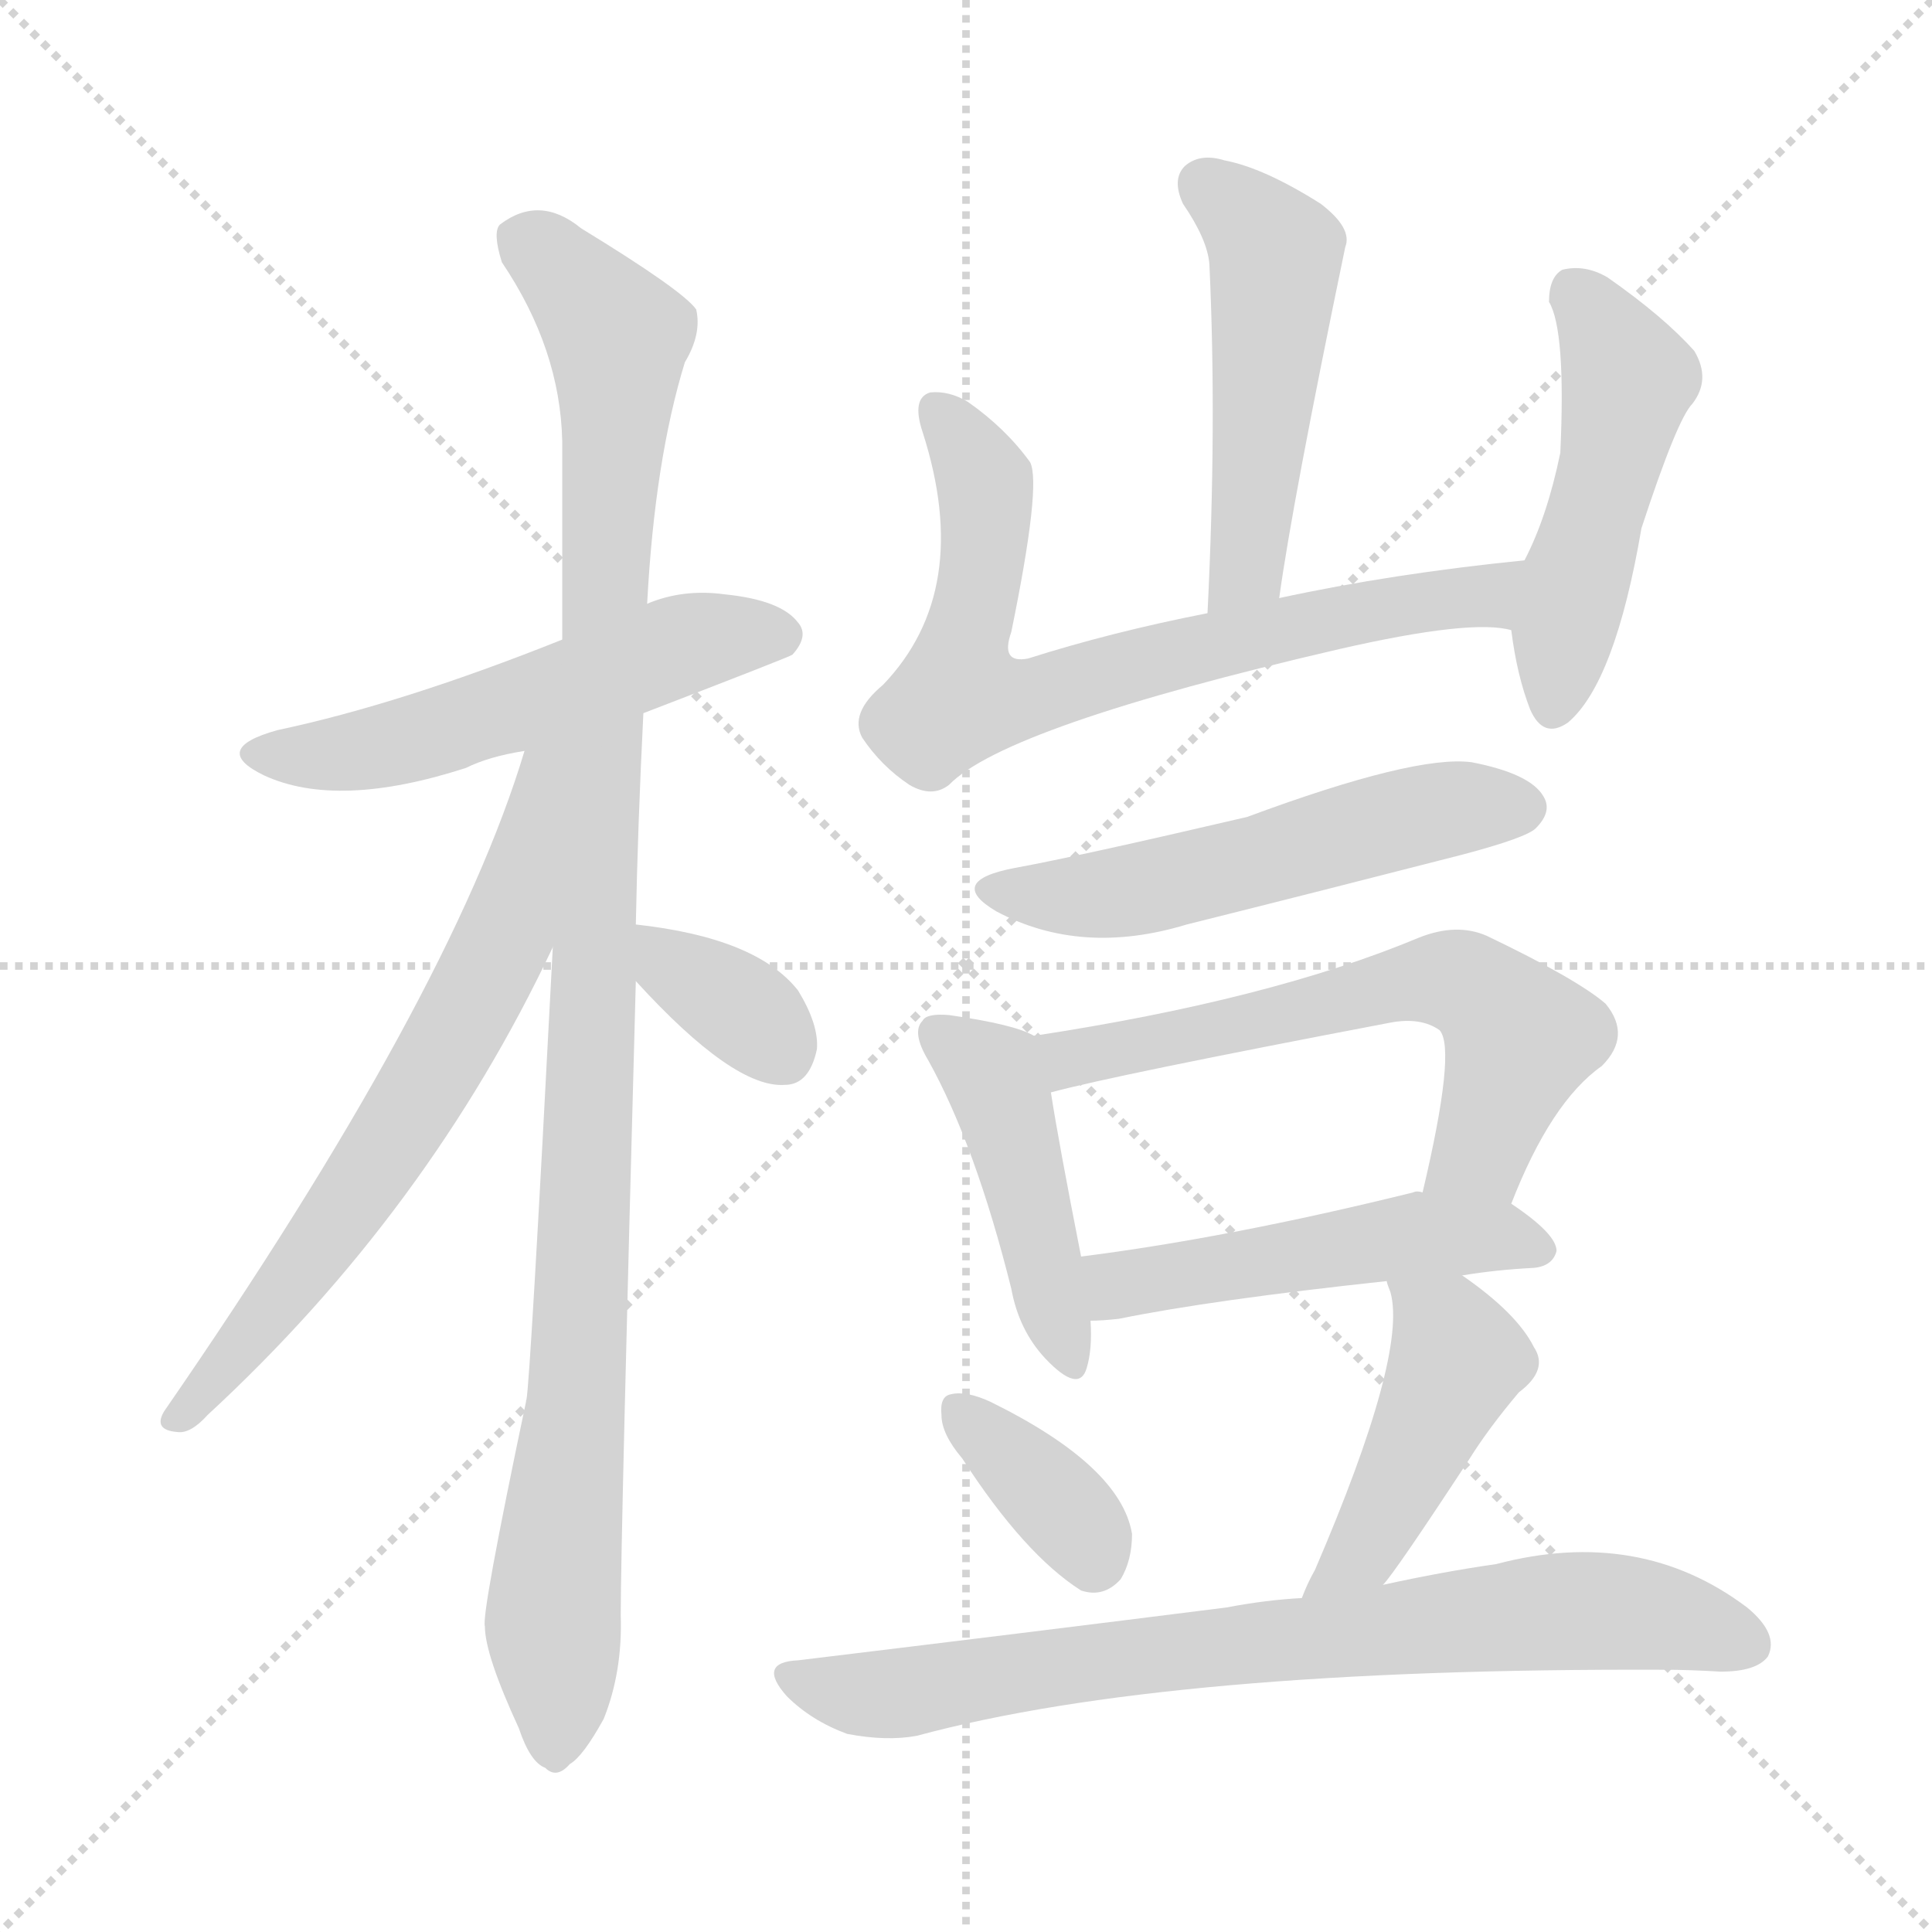 <svg version="1.1" viewBox="0 0 1024 1024" xmlns="http://www.w3.org/2000/svg">
  <g stroke="lightgray" stroke-dasharray="1,1" stroke-width="1" transform="scale(4, 4)">
    <line x1="0" y1="0" x2="256" y2="256"></line>
    <line x1="256" y1="0" x2="0" y2="256"></line>
    <line x1="128" y1="0" x2="128" y2="256"></line>
    <line x1="0" y1="128" x2="256" y2="128"></line>
  </g>
<g transform="scale(1, -1) translate(0, -900)">
   <style type="text/css">
    @keyframes keyframes0 {
      from {
       stroke: blue;
       stroke-dashoffset: 540;
       stroke-width: 128;
       }
       64% {
       animation-timing-function: step-end;
       stroke: blue;
       stroke-dashoffset: 0;
       stroke-width: 128;
       }
       to {
       stroke: black;
       stroke-width: 1024;
       }
       }
       #make-me-a-hanzi-animation-0 {
         animation: keyframes0 0.689s both;
         animation-delay: 0s;
         animation-timing-function: linear;
       }
    @keyframes keyframes1 {
      from {
       stroke: blue;
       stroke-dashoffset: 1075;
       stroke-width: 128;
       }
       78% {
       animation-timing-function: step-end;
       stroke: blue;
       stroke-dashoffset: 0;
       stroke-width: 128;
       }
       to {
       stroke: black;
       stroke-width: 1024;
       }
       }
       #make-me-a-hanzi-animation-1 {
         animation: keyframes1 1.125s both;
         animation-delay: 0.689s;
         animation-timing-function: linear;
       }
    @keyframes keyframes2 {
      from {
       stroke: blue;
       stroke-dashoffset: 666;
       stroke-width: 128;
       }
       68% {
       animation-timing-function: step-end;
       stroke: blue;
       stroke-dashoffset: 0;
       stroke-width: 128;
       }
       to {
       stroke: black;
       stroke-width: 1024;
       }
       }
       #make-me-a-hanzi-animation-2 {
         animation: keyframes2 0.792s both;
         animation-delay: 1.814s;
         animation-timing-function: linear;
       }
    @keyframes keyframes3 {
      from {
       stroke: blue;
       stroke-dashoffset: 348;
       stroke-width: 128;
       }
       53% {
       animation-timing-function: step-end;
       stroke: blue;
       stroke-dashoffset: 0;
       stroke-width: 128;
       }
       to {
       stroke: black;
       stroke-width: 1024;
       }
       }
       #make-me-a-hanzi-animation-3 {
         animation: keyframes3 0.533s both;
         animation-delay: 2.606s;
         animation-timing-function: linear;
       }
    @keyframes keyframes4 {
      from {
       stroke: blue;
       stroke-dashoffset: 499;
       stroke-width: 128;
       }
       62% {
       animation-timing-function: step-end;
       stroke: blue;
       stroke-dashoffset: 0;
       stroke-width: 128;
       }
       to {
       stroke: black;
       stroke-width: 1024;
       }
       }
       #make-me-a-hanzi-animation-4 {
         animation: keyframes4 0.656s both;
         animation-delay: 3.139s;
         animation-timing-function: linear;
       }
    @keyframes keyframes5 {
      from {
       stroke: blue;
       stroke-dashoffset: 721;
       stroke-width: 128;
       }
       70% {
       animation-timing-function: step-end;
       stroke: blue;
       stroke-dashoffset: 0;
       stroke-width: 128;
       }
       to {
       stroke: black;
       stroke-width: 1024;
       }
       }
       #make-me-a-hanzi-animation-5 {
         animation: keyframes5 0.837s both;
         animation-delay: 3.796s;
         animation-timing-function: linear;
       }
    @keyframes keyframes6 {
      from {
       stroke: blue;
       stroke-dashoffset: 489;
       stroke-width: 128;
       }
       61% {
       animation-timing-function: step-end;
       stroke: blue;
       stroke-dashoffset: 0;
       stroke-width: 128;
       }
       to {
       stroke: black;
       stroke-width: 1024;
       }
       }
       #make-me-a-hanzi-animation-6 {
         animation: keyframes6 0.648s both;
         animation-delay: 4.632s;
         animation-timing-function: linear;
       }
    @keyframes keyframes7 {
      from {
       stroke: blue;
       stroke-dashoffset: 539;
       stroke-width: 128;
       }
       64% {
       animation-timing-function: step-end;
       stroke: blue;
       stroke-dashoffset: 0;
       stroke-width: 128;
       }
       to {
       stroke: black;
       stroke-width: 1024;
       }
       }
       #make-me-a-hanzi-animation-7 {
         animation: keyframes7 0.689s both;
         animation-delay: 5.28s;
         animation-timing-function: linear;
       }
    @keyframes keyframes8 {
      from {
       stroke: blue;
       stroke-dashoffset: 446;
       stroke-width: 128;
       }
       59% {
       animation-timing-function: step-end;
       stroke: blue;
       stroke-dashoffset: 0;
       stroke-width: 128;
       }
       to {
       stroke: black;
       stroke-width: 1024;
       }
       }
       #make-me-a-hanzi-animation-8 {
         animation: keyframes8 0.613s both;
         animation-delay: 5.969s;
         animation-timing-function: linear;
       }
    @keyframes keyframes9 {
      from {
       stroke: blue;
       stroke-dashoffset: 612;
       stroke-width: 128;
       }
       67% {
       animation-timing-function: step-end;
       stroke: blue;
       stroke-dashoffset: 0;
       stroke-width: 128;
       }
       to {
       stroke: black;
       stroke-width: 1024;
       }
       }
       #make-me-a-hanzi-animation-9 {
         animation: keyframes9 0.748s both;
         animation-delay: 6.582s;
         animation-timing-function: linear;
       }
    @keyframes keyframes10 {
      from {
       stroke: blue;
       stroke-dashoffset: 499;
       stroke-width: 128;
       }
       62% {
       animation-timing-function: step-end;
       stroke: blue;
       stroke-dashoffset: 0;
       stroke-width: 128;
       }
       to {
       stroke: black;
       stroke-width: 1024;
       }
       }
       #make-me-a-hanzi-animation-10 {
         animation: keyframes10 0.656s both;
         animation-delay: 7.33s;
         animation-timing-function: linear;
       }
    @keyframes keyframes11 {
      from {
       stroke: blue;
       stroke-dashoffset: 362;
       stroke-width: 128;
       }
       54% {
       animation-timing-function: step-end;
       stroke: blue;
       stroke-dashoffset: 0;
       stroke-width: 128;
       }
       to {
       stroke: black;
       stroke-width: 1024;
       }
       }
       #make-me-a-hanzi-animation-11 {
         animation: keyframes11 0.545s both;
         animation-delay: 7.986s;
         animation-timing-function: linear;
       }
    @keyframes keyframes12 {
      from {
       stroke: blue;
       stroke-dashoffset: 456;
       stroke-width: 128;
       }
       60% {
       animation-timing-function: step-end;
       stroke: blue;
       stroke-dashoffset: 0;
       stroke-width: 128;
       }
       to {
       stroke: black;
       stroke-width: 1024;
       }
       }
       #make-me-a-hanzi-animation-12 {
         animation: keyframes12 0.621s both;
         animation-delay: 8.531s;
         animation-timing-function: linear;
       }
    @keyframes keyframes13 {
      from {
       stroke: blue;
       stroke-dashoffset: 769;
       stroke-width: 128;
       }
       71% {
       animation-timing-function: step-end;
       stroke: blue;
       stroke-dashoffset: 0;
       stroke-width: 128;
       }
       to {
       stroke: black;
       stroke-width: 1024;
       }
       }
       #make-me-a-hanzi-animation-13 {
         animation: keyframes13 0.876s both;
         animation-delay: 9.152s;
         animation-timing-function: linear;
       }
</style>
<path d="M 341.0 522.0 Q 419.0 552.0 420.0 553.0 Q 429.0 563.0 423.0 570.0 Q 414.0 582.0 384.0 585.0 Q 362.0 588.0 343.0 580.0 L 298.0 561.0 Q 213.0 527.0 147.0 513.0 Q 111.0 503.0 140.0 489.0 Q 179.0 471.0 247.0 493.0 Q 259.0 499.0 278.0 502.0 L 341.0 522.0 Z" fill="lightgray"></path> 
<path d="M 337.0 410.0 Q 338.0 462.0 341.0 522.0 L 343.0 580.0 Q 347.0 656.0 363.0 708.0 Q 372.0 723.0 369.0 736.0 Q 362.0 746.0 308.0 779.0 Q 286.0 797.0 265.0 781.0 Q 261.0 777.0 266.0 761.0 Q 297.0 715.0 298.0 666.0 Q 298.0 617.0 298.0 561.0 L 293.0 398.0 Q 281.0 167.0 279.0 158.0 Q 255.0 44.0 257.0 38.0 Q 257.0 23.0 275.0 -16.0 Q 281.0 -34.0 289.0 -37.0 Q 295.0 -43.0 302.0 -35.0 Q 309.0 -31.0 320.0 -11.0 Q 330.0 14.0 329.0 44.0 Q 329.0 84.0 337.0 380.0 L 337.0 410.0 Z" fill="lightgray"></path> 
<path d="M 278.0 502.0 Q 239.0 372.0 87.0 152.0 Q 81.0 142.0 94.0 141.0 Q 101.0 140.0 110.0 150.0 Q 227.0 258.0 293.0 398.0 C 360.0 537.0 287.0 531.0 278.0 502.0 Z" fill="lightgray"></path> 
<path d="M 337.0 380.0 Q 389.0 323.0 416.0 325.0 Q 429.0 325.0 433.0 344.0 Q 434.0 357.0 423.0 375.0 Q 401.0 403.0 337.0 410.0 C 307.0 413.0 317.0 402.0 337.0 380.0 Z" fill="lightgray"></path> 
<path d="M 678.0 583.0 Q 685.0 634.0 713.0 769.0 Q 717.0 779.0 700.0 792.0 Q 670.0 811.0 649.0 815.0 Q 636.0 819.0 628.0 812.0 Q 621.0 805.0 627.0 792.0 Q 640.0 773.0 641.0 760.0 Q 645.0 675.0 640.0 575.0 C 639.0 545.0 674.0 553.0 678.0 583.0 Z" fill="lightgray"></path> 
<path d="M 808.0 603.0 Q 738.0 596.0 678.0 583.0 L 640.0 575.0 Q 589.0 565.0 545.0 551.0 Q 530.0 548.0 536.0 565.0 Q 552.0 643.0 546.0 655.0 Q 533.0 673.0 513.0 687.0 Q 503.0 693.0 493.0 692.0 Q 483.0 689.0 489.0 671.0 Q 516.0 587.0 468.0 537.0 Q 450.0 522.0 457.0 509.0 Q 467.0 494.0 482.0 484.0 Q 494.0 477.0 503.0 484.0 Q 533.0 515.0 710.0 556.0 Q 780.0 572.0 801.0 566.0 C 831.0 563.0 838.0 606.0 808.0 603.0 Z" fill="lightgray"></path> 
<path d="M 801.0 566.0 Q 804.0 542.0 811.0 524.0 Q 818.0 508.0 831.0 517.0 Q 856.0 538.0 870.0 620.0 Q 889.0 678.0 897.0 686.0 Q 907.0 699.0 898.0 714.0 Q 882.0 732.0 852.0 753.0 Q 840.0 760.0 828.0 757.0 Q 821.0 753.0 821.0 740.0 Q 830.0 725.0 827.0 660.0 Q 820.0 626.0 808.0 603.0 L 801.0 566.0 Z" fill="lightgray"></path> 
<path d="M 538.0 440.0 Q 501.0 433.0 528.0 417.0 Q 573.0 393.0 629.0 410.0 Q 701.0 428.0 775.0 447.0 Q 809.0 456.0 814.0 461.0 Q 823.0 470.0 818.0 478.0 Q 811.0 490.0 780.0 496.0 Q 750.0 500.0 661.0 467.0 Q 571.0 446.0 538.0 440.0 Z" fill="lightgray"></path> 
<path d="M 548.0 351.0 Q 538.0 357.0 503.0 362.0 Q 491.0 363.0 489.0 359.0 Q 483.0 353.0 492.0 338.0 Q 517.0 293.0 536.0 217.0 Q 540.0 195.0 554.0 180.0 Q 572.0 161.0 576.0 175.0 Q 579.0 185.0 578.0 200.0 L 573.0 234.0 Q 561.0 295.0 557.0 321.0 C 553.0 349.0 553.0 349.0 548.0 351.0 Z" fill="lightgray"></path> 
<path d="M 801.0 262.0 Q 822.0 316.0 849.0 335.0 Q 865.0 351.0 851.0 368.0 Q 836.0 381.0 788.0 404.0 Q 772.0 411.0 752.0 403.0 Q 673.0 370.0 548.0 351.0 C 518.0 346.0 528.0 314.0 557.0 321.0 Q 590.0 330.0 737.0 358.0 Q 753.0 361.0 763.0 354.0 Q 772.0 344.0 754.0 268.0 C 747.0 239.0 790.0 234.0 801.0 262.0 Z" fill="lightgray"></path> 
<path d="M 775.0 224.0 Q 793.0 227.0 813.0 228.0 Q 823.0 229.0 825.0 237.0 Q 825.0 246.0 801.0 262.0 L 754.0 268.0 Q 751.0 269.0 749.0 268.0 Q 652.0 244.0 573.0 234.0 C 543.0 230.0 548.0 199.0 578.0 200.0 Q 584.0 200.0 593.0 201.0 Q 642.0 211.0 735.0 221.0 L 775.0 224.0 Z" fill="lightgray"></path> 
<path d="M 510.0 127.0 Q 543.0 76.0 573.0 57.0 Q 585.0 53.0 594.0 63.0 Q 600.0 73.0 600.0 87.0 Q 594.0 123.0 525.0 157.0 Q 512.0 163.0 504.0 161.0 Q 498.0 160.0 499.0 150.0 Q 499.0 140.0 510.0 127.0 Z" fill="lightgray"></path> 
<path d="M 733.0 60.0 Q 739.0 66.0 779.0 127.0 Q 789.0 143.0 805.0 162.0 Q 821.0 174.0 813.0 186.0 Q 804.0 204.0 775.0 224.0 C 751.0 241.0 726.0 250.0 735.0 221.0 Q 735.0 220.0 737.0 215.0 Q 746.0 182.0 697.0 68.0 Q 693.0 61.0 690.0 53.0 C 679.0 25.0 714.0 37.0 733.0 60.0 Z" fill="lightgray"></path> 
<path d="M 690.0 53.0 Q 671.0 52.0 650.0 48.0 Q 547.0 35.0 423.0 20.0 Q 401.0 19.0 417.0 1.0 Q 430.0 -12.0 449.0 -19.0 Q 470.0 -23.0 486.0 -20.0 Q 619.0 16.0 882.0 15.0 Q 895.0 15.0 912.0 14.0 Q 931.0 14.0 937.0 22.0 Q 943.0 34.0 926.0 48.0 Q 869.0 91.0 793.0 71.0 Q 765.0 67.0 733.0 60.0 L 690.0 53.0 Z" fill="lightgray"></path> 
      <clipPath id="make-me-a-hanzi-clip-0">
      <path d="M 341.0 522.0 Q 419.0 552.0 420.0 553.0 Q 429.0 563.0 423.0 570.0 Q 414.0 582.0 384.0 585.0 Q 362.0 588.0 343.0 580.0 L 298.0 561.0 Q 213.0 527.0 147.0 513.0 Q 111.0 503.0 140.0 489.0 Q 179.0 471.0 247.0 493.0 Q 259.0 499.0 278.0 502.0 L 341.0 522.0 Z" fill="lightgray"></path>
      </clipPath>
      <path clip-path="url(#make-me-a-hanzi-clip-0)" d="M 140.0 502.0 L 199.0 503.0 L 357.0 557.0 L 390.0 564.0 L 414.0 562.0 " fill="none" id="make-me-a-hanzi-animation-0" stroke-dasharray="412 824" stroke-linecap="round"></path>

      <clipPath id="make-me-a-hanzi-clip-1">
      <path d="M 337.0 410.0 Q 338.0 462.0 341.0 522.0 L 343.0 580.0 Q 347.0 656.0 363.0 708.0 Q 372.0 723.0 369.0 736.0 Q 362.0 746.0 308.0 779.0 Q 286.0 797.0 265.0 781.0 Q 261.0 777.0 266.0 761.0 Q 297.0 715.0 298.0 666.0 Q 298.0 617.0 298.0 561.0 L 293.0 398.0 Q 281.0 167.0 279.0 158.0 Q 255.0 44.0 257.0 38.0 Q 257.0 23.0 275.0 -16.0 Q 281.0 -34.0 289.0 -37.0 Q 295.0 -43.0 302.0 -35.0 Q 309.0 -31.0 320.0 -11.0 Q 330.0 14.0 329.0 44.0 Q 329.0 84.0 337.0 380.0 L 337.0 410.0 Z" fill="lightgray"></path>
      </clipPath>
      <path clip-path="url(#make-me-a-hanzi-clip-1)" d="M 277.0 774.0 L 327.0 722.0 L 314.0 317.0 L 306.0 159.0 L 293.0 46.0 L 294.0 -24.0 " fill="none" id="make-me-a-hanzi-animation-1" stroke-dasharray="947 1894" stroke-linecap="round"></path>

      <clipPath id="make-me-a-hanzi-clip-2">
      <path d="M 278.0 502.0 Q 239.0 372.0 87.0 152.0 Q 81.0 142.0 94.0 141.0 Q 101.0 140.0 110.0 150.0 Q 227.0 258.0 293.0 398.0 C 360.0 537.0 287.0 531.0 278.0 502.0 Z" fill="lightgray"></path>
      </clipPath>
      <path clip-path="url(#make-me-a-hanzi-clip-2)" d="M 294.0 500.0 L 285.0 494.0 L 267.0 402.0 L 247.0 362.0 L 184.0 260.0 L 96.0 150.0 " fill="none" id="make-me-a-hanzi-animation-2" stroke-dasharray="538 1076" stroke-linecap="round"></path>

      <clipPath id="make-me-a-hanzi-clip-3">
      <path d="M 337.0 380.0 Q 389.0 323.0 416.0 325.0 Q 429.0 325.0 433.0 344.0 Q 434.0 357.0 423.0 375.0 Q 401.0 403.0 337.0 410.0 C 307.0 413.0 317.0 402.0 337.0 380.0 Z" fill="lightgray"></path>
      </clipPath>
      <path clip-path="url(#make-me-a-hanzi-clip-3)" d="M 346.0 403.0 L 355.0 388.0 L 385.0 371.0 L 414.0 344.0 " fill="none" id="make-me-a-hanzi-animation-3" stroke-dasharray="220 440" stroke-linecap="round"></path>

      <clipPath id="make-me-a-hanzi-clip-4">
      <path d="M 678.0 583.0 Q 685.0 634.0 713.0 769.0 Q 717.0 779.0 700.0 792.0 Q 670.0 811.0 649.0 815.0 Q 636.0 819.0 628.0 812.0 Q 621.0 805.0 627.0 792.0 Q 640.0 773.0 641.0 760.0 Q 645.0 675.0 640.0 575.0 C 639.0 545.0 674.0 553.0 678.0 583.0 Z" fill="lightgray"></path>
      </clipPath>
      <path clip-path="url(#make-me-a-hanzi-clip-4)" d="M 638.0 803.0 L 677.0 764.0 L 662.0 611.0 L 656.0 593.0 L 645.0 583.0 " fill="none" id="make-me-a-hanzi-animation-4" stroke-dasharray="371 742" stroke-linecap="round"></path>

      <clipPath id="make-me-a-hanzi-clip-5">
      <path d="M 808.0 603.0 Q 738.0 596.0 678.0 583.0 L 640.0 575.0 Q 589.0 565.0 545.0 551.0 Q 530.0 548.0 536.0 565.0 Q 552.0 643.0 546.0 655.0 Q 533.0 673.0 513.0 687.0 Q 503.0 693.0 493.0 692.0 Q 483.0 689.0 489.0 671.0 Q 516.0 587.0 468.0 537.0 Q 450.0 522.0 457.0 509.0 Q 467.0 494.0 482.0 484.0 Q 494.0 477.0 503.0 484.0 Q 533.0 515.0 710.0 556.0 Q 780.0 572.0 801.0 566.0 C 831.0 563.0 838.0 606.0 808.0 603.0 Z" fill="lightgray"></path>
      </clipPath>
      <path clip-path="url(#make-me-a-hanzi-clip-5)" d="M 497.0 682.0 L 516.0 657.0 L 523.0 635.0 L 508.0 530.0 L 542.0 529.0 L 662.0 563.0 L 787.0 585.0 L 801.0 598.0 " fill="none" id="make-me-a-hanzi-animation-5" stroke-dasharray="593 1186" stroke-linecap="round"></path>

      <clipPath id="make-me-a-hanzi-clip-6">
      <path d="M 801.0 566.0 Q 804.0 542.0 811.0 524.0 Q 818.0 508.0 831.0 517.0 Q 856.0 538.0 870.0 620.0 Q 889.0 678.0 897.0 686.0 Q 907.0 699.0 898.0 714.0 Q 882.0 732.0 852.0 753.0 Q 840.0 760.0 828.0 757.0 Q 821.0 753.0 821.0 740.0 Q 830.0 725.0 827.0 660.0 Q 820.0 626.0 808.0 603.0 L 801.0 566.0 Z" fill="lightgray"></path>
      </clipPath>
      <path clip-path="url(#make-me-a-hanzi-clip-6)" d="M 834.0 746.0 L 863.0 699.0 L 823.0 526.0 " fill="none" id="make-me-a-hanzi-animation-6" stroke-dasharray="361 722" stroke-linecap="round"></path>

      <clipPath id="make-me-a-hanzi-clip-7">
      <path d="M 538.0 440.0 Q 501.0 433.0 528.0 417.0 Q 573.0 393.0 629.0 410.0 Q 701.0 428.0 775.0 447.0 Q 809.0 456.0 814.0 461.0 Q 823.0 470.0 818.0 478.0 Q 811.0 490.0 780.0 496.0 Q 750.0 500.0 661.0 467.0 Q 571.0 446.0 538.0 440.0 Z" fill="lightgray"></path>
      </clipPath>
      <path clip-path="url(#make-me-a-hanzi-clip-7)" d="M 530.0 430.0 L 589.0 426.0 L 768.0 471.0 L 807.0 472.0 " fill="none" id="make-me-a-hanzi-animation-7" stroke-dasharray="411 822" stroke-linecap="round"></path>

      <clipPath id="make-me-a-hanzi-clip-8">
      <path d="M 548.0 351.0 Q 538.0 357.0 503.0 362.0 Q 491.0 363.0 489.0 359.0 Q 483.0 353.0 492.0 338.0 Q 517.0 293.0 536.0 217.0 Q 540.0 195.0 554.0 180.0 Q 572.0 161.0 576.0 175.0 Q 579.0 185.0 578.0 200.0 L 573.0 234.0 Q 561.0 295.0 557.0 321.0 C 553.0 349.0 553.0 349.0 548.0 351.0 Z" fill="lightgray"></path>
      </clipPath>
      <path clip-path="url(#make-me-a-hanzi-clip-8)" d="M 498.0 352.0 L 526.0 331.0 L 530.0 321.0 L 566.0 181.0 " fill="none" id="make-me-a-hanzi-animation-8" stroke-dasharray="318 636" stroke-linecap="round"></path>

      <clipPath id="make-me-a-hanzi-clip-9">
      <path d="M 801.0 262.0 Q 822.0 316.0 849.0 335.0 Q 865.0 351.0 851.0 368.0 Q 836.0 381.0 788.0 404.0 Q 772.0 411.0 752.0 403.0 Q 673.0 370.0 548.0 351.0 C 518.0 346.0 528.0 314.0 557.0 321.0 Q 590.0 330.0 737.0 358.0 Q 753.0 361.0 763.0 354.0 Q 772.0 344.0 754.0 268.0 C 747.0 239.0 790.0 234.0 801.0 262.0 Z" fill="lightgray"></path>
      </clipPath>
      <path clip-path="url(#make-me-a-hanzi-clip-9)" d="M 558.0 330.0 L 576.0 342.0 L 678.0 360.0 L 754.0 381.0 L 775.0 379.0 L 798.0 361.0 L 805.0 348.0 L 785.0 290.0 L 763.0 278.0 " fill="none" id="make-me-a-hanzi-animation-9" stroke-dasharray="484 968" stroke-linecap="round"></path>

      <clipPath id="make-me-a-hanzi-clip-10">
      <path d="M 775.0 224.0 Q 793.0 227.0 813.0 228.0 Q 823.0 229.0 825.0 237.0 Q 825.0 246.0 801.0 262.0 L 754.0 268.0 Q 751.0 269.0 749.0 268.0 Q 652.0 244.0 573.0 234.0 C 543.0 230.0 548.0 199.0 578.0 200.0 Q 584.0 200.0 593.0 201.0 Q 642.0 211.0 735.0 221.0 L 775.0 224.0 Z" fill="lightgray"></path>
      </clipPath>
      <path clip-path="url(#make-me-a-hanzi-clip-10)" d="M 580.0 229.0 L 592.0 219.0 L 759.0 246.0 L 798.0 245.0 L 815.0 237.0 " fill="none" id="make-me-a-hanzi-animation-10" stroke-dasharray="371 742" stroke-linecap="round"></path>

      <clipPath id="make-me-a-hanzi-clip-11">
      <path d="M 510.0 127.0 Q 543.0 76.0 573.0 57.0 Q 585.0 53.0 594.0 63.0 Q 600.0 73.0 600.0 87.0 Q 594.0 123.0 525.0 157.0 Q 512.0 163.0 504.0 161.0 Q 498.0 160.0 499.0 150.0 Q 499.0 140.0 510.0 127.0 Z" fill="lightgray"></path>
      </clipPath>
      <path clip-path="url(#make-me-a-hanzi-clip-11)" d="M 509.0 152.0 L 560.0 104.0 L 579.0 74.0 " fill="none" id="make-me-a-hanzi-animation-11" stroke-dasharray="234 468" stroke-linecap="round"></path>

      <clipPath id="make-me-a-hanzi-clip-12">
      <path d="M 733.0 60.0 Q 739.0 66.0 779.0 127.0 Q 789.0 143.0 805.0 162.0 Q 821.0 174.0 813.0 186.0 Q 804.0 204.0 775.0 224.0 C 751.0 241.0 726.0 250.0 735.0 221.0 Q 735.0 220.0 737.0 215.0 Q 746.0 182.0 697.0 68.0 Q 693.0 61.0 690.0 53.0 C 679.0 25.0 714.0 37.0 733.0 60.0 Z" fill="lightgray"></path>
      </clipPath>
      <path clip-path="url(#make-me-a-hanzi-clip-12)" d="M 742.0 220.0 L 767.0 195.0 L 773.0 179.0 L 722.0 77.0 L 697.0 55.0 " fill="none" id="make-me-a-hanzi-animation-12" stroke-dasharray="328 656" stroke-linecap="round"></path>

      <clipPath id="make-me-a-hanzi-clip-13">
      <path d="M 690.0 53.0 Q 671.0 52.0 650.0 48.0 Q 547.0 35.0 423.0 20.0 Q 401.0 19.0 417.0 1.0 Q 430.0 -12.0 449.0 -19.0 Q 470.0 -23.0 486.0 -20.0 Q 619.0 16.0 882.0 15.0 Q 895.0 15.0 912.0 14.0 Q 931.0 14.0 937.0 22.0 Q 943.0 34.0 926.0 48.0 Q 869.0 91.0 793.0 71.0 Q 765.0 67.0 733.0 60.0 L 690.0 53.0 Z" fill="lightgray"></path>
      </clipPath>
      <path clip-path="url(#make-me-a-hanzi-clip-13)" d="M 420.0 11.0 L 459.0 1.0 L 822.0 46.0 L 895.0 40.0 L 926.0 28.0 " fill="none" id="make-me-a-hanzi-animation-13" stroke-dasharray="641 1282" stroke-linecap="round"></path>

</g>
</svg>
